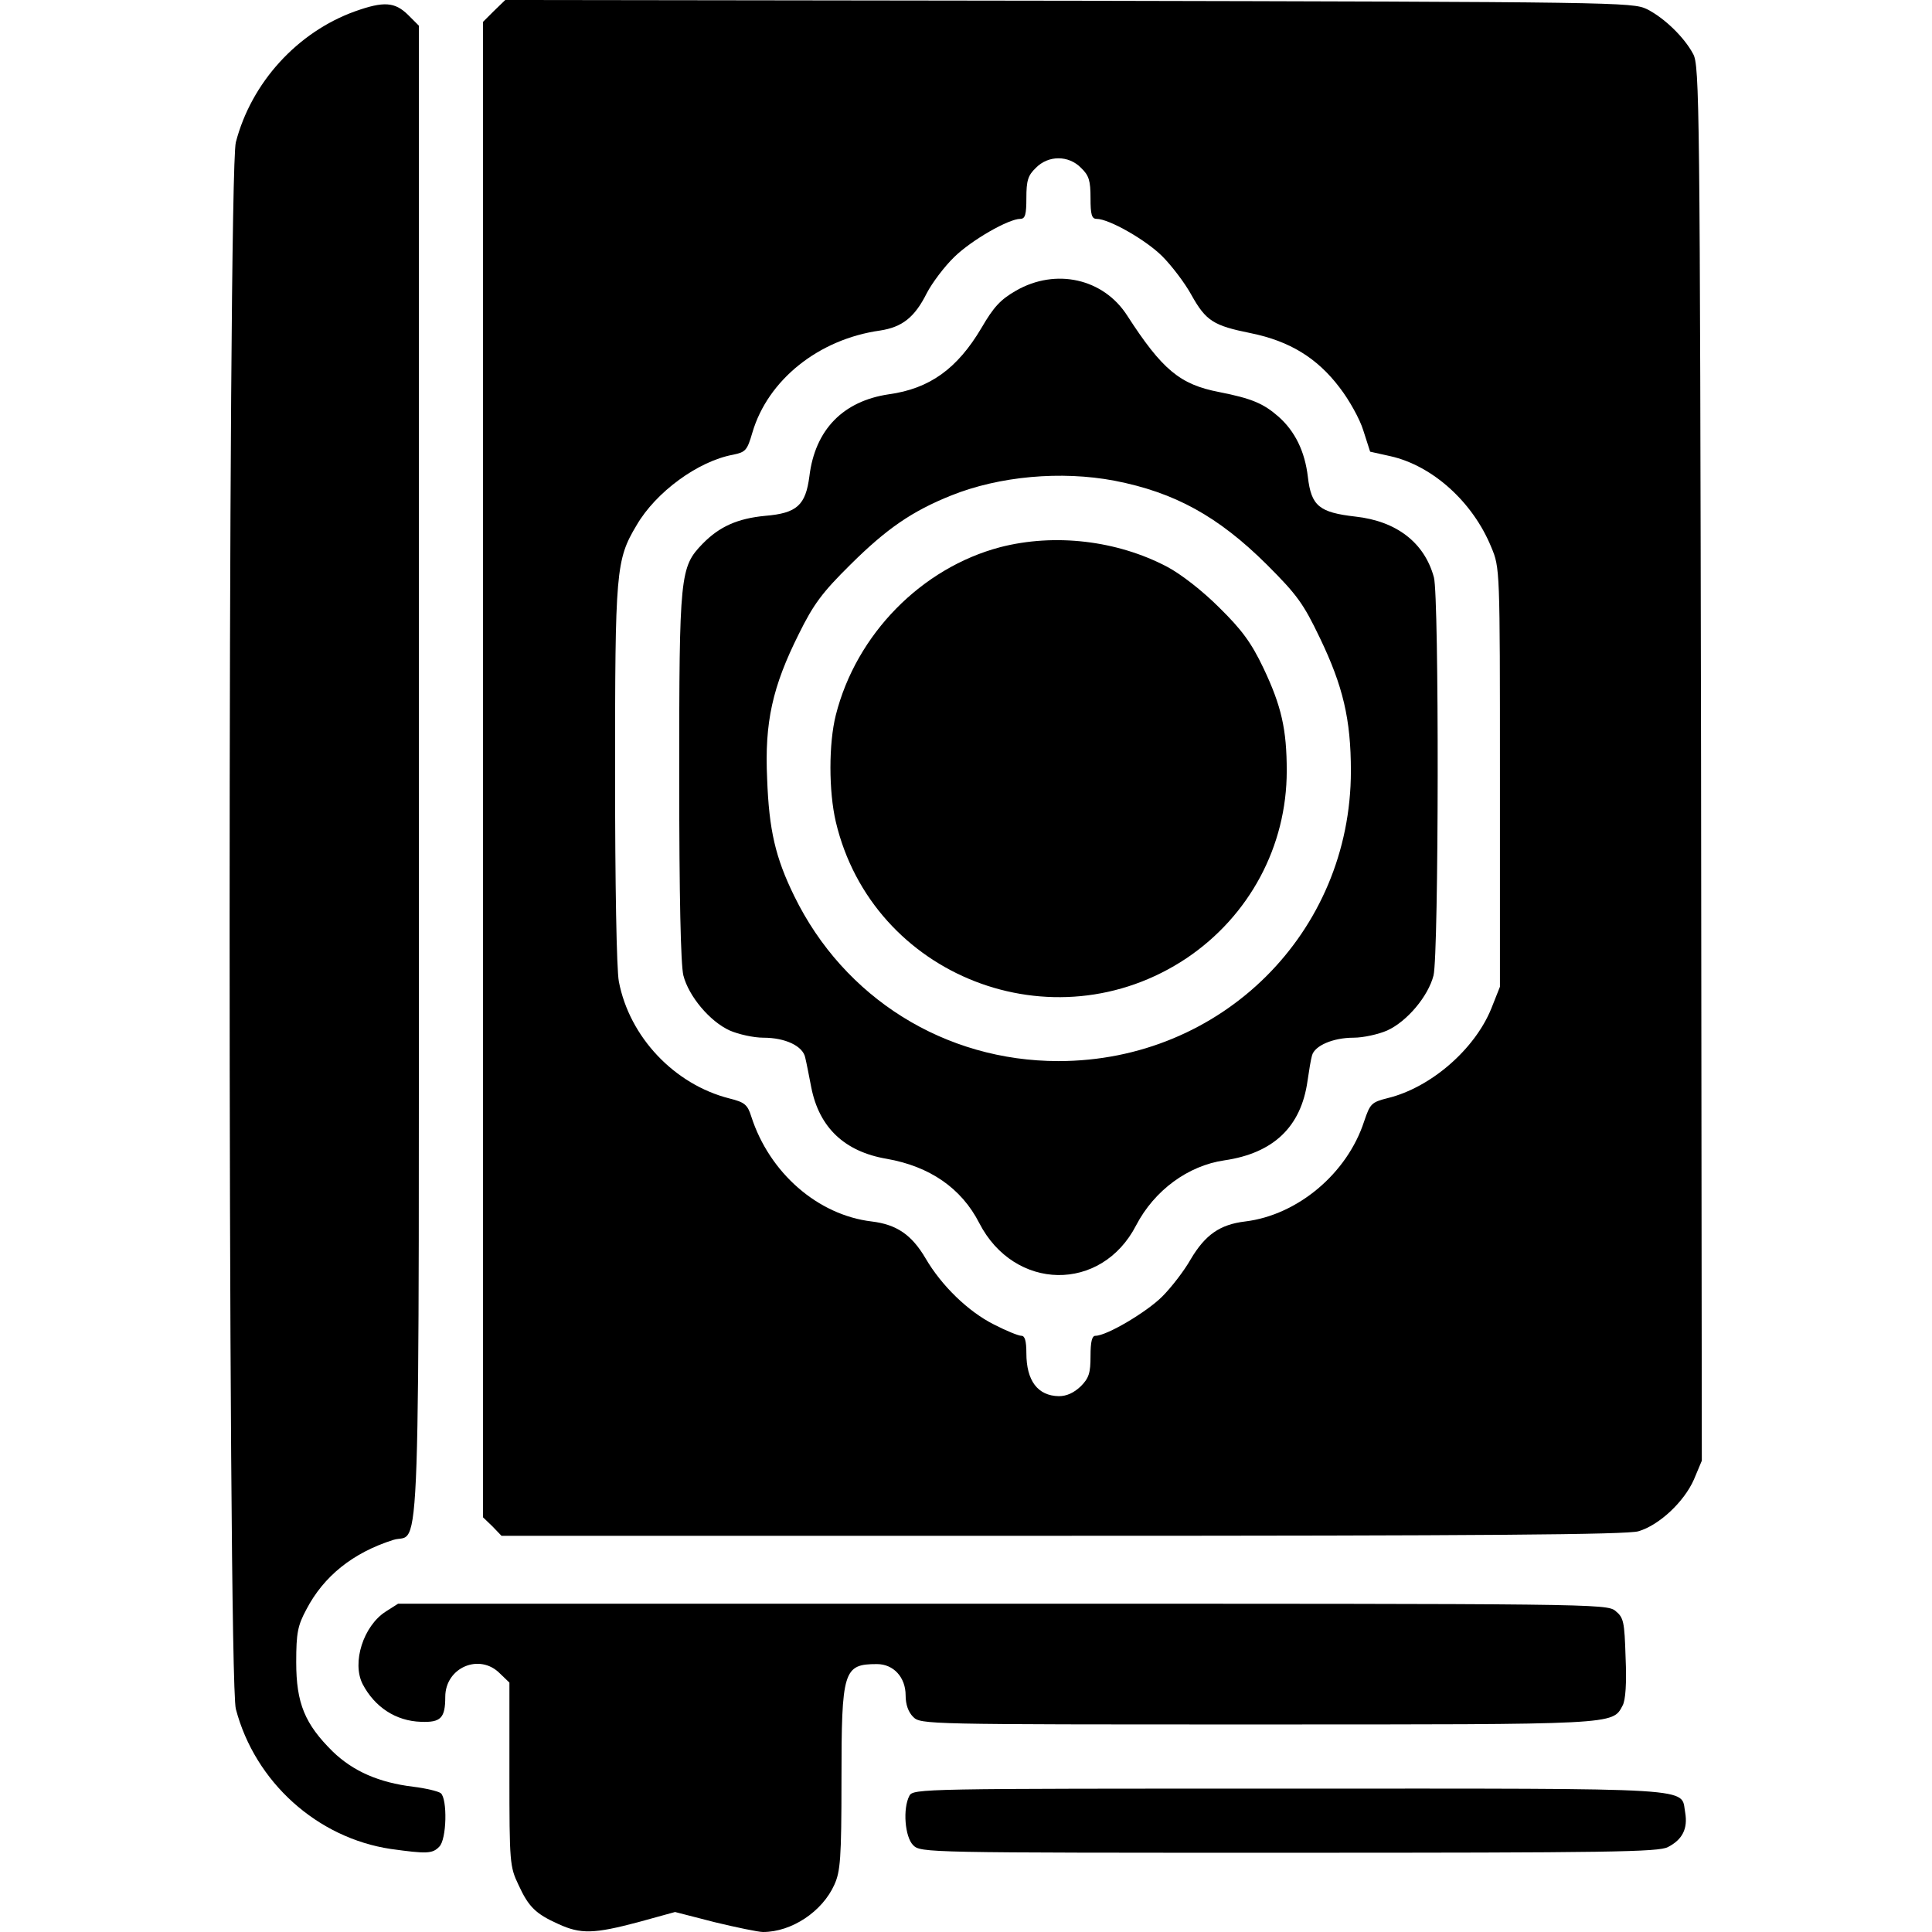 <?xml version="1.0" standalone="no"?>
<!DOCTYPE svg PUBLIC "-//W3C//DTD SVG 20010904//EN"
 "http://www.w3.org/TR/2001/REC-SVG-20010904/DTD/svg10.dtd">
<svg version="1.0" xmlns="http://www.w3.org/2000/svg"
 width="512pt" height="512pt" viewBox="0 0 512 512"
 preserveAspectRatio="xMidYMid meet">

<g transform="translate(0,512) scale(0.1,-0.1)"
fill="#000000" stroke="none">
<path d="M1309 5091 l-29 -29 0 -1982 0 -1981 25 -24 24 -25 1487 0 c1111 0
1497 3 1526 12 55 16 121 78 147 137 l21 50 -2 1848 c-3 1745 -4 1850 -21
1880 -24 45 -77 96 -123 119 -38 18 -78 19 -1532 22 l-1493 2 -30 -29z m1556
-416 c21 -20 25 -34 25 -80 0 -43 3 -55 16 -55 33 0 131 -56 174 -99 25 -25
60 -71 77 -102 39 -70 59 -82 158 -102 103 -21 176 -66 235 -144 25 -32 54
-84 63 -114 l18 -56 54 -12 c111 -25 218 -121 267 -241 23 -55 23 -56 23 -610
l0 -555 -23 -58 c-44 -108 -160 -209 -274 -237 -44 -11 -47 -15 -63 -62 -45
-138 -176 -248 -315 -265 -67 -8 -106 -35 -145 -101 -17 -30 -51 -74 -75 -98
-41 -41 -147 -104 -177 -104 -9 0 -13 -15 -13 -54 0 -44 -4 -58 -26 -80 -18
-17 -37 -26 -58 -26 -56 1 -86 41 -86 114 0 32 -4 46 -13 46 -8 0 -40 13 -73
30 -68 34 -139 103 -181 175 -37 63 -77 90 -143 98 -143 17 -271 129 -319 278
-10 32 -18 38 -58 48 -146 37 -265 163 -293 310 -6 32 -10 256 -10 550 0 539
2 567 57 659 51 88 163 170 256 187 33 7 37 11 51 59 41 139 175 247 338 270
59 9 92 35 124 99 14 27 47 71 73 96 46 45 144 101 175 101 13 0 16 12 16 55
0 46 4 60 25 80 33 34 87 34 120 0z"/>
<path d="M2693 4350 c-42 -24 -60 -44 -92 -99 -64 -108 -137 -161 -246 -176
-121 -18 -195 -94 -210 -217 -10 -77 -33 -98 -117 -105 -73 -7 -121 -28 -166
-74 -60 -62 -62 -81 -62 -616 0 -320 4 -499 11 -528 14 -55 70 -122 123 -146
23 -10 63 -19 89 -19 58 0 105 -22 111 -53 3 -12 10 -48 16 -79 21 -106 88
-170 200 -189 114 -20 198 -78 245 -170 93 -181 324 -185 416 -6 48 92 137
158 234 172 130 19 203 89 220 210 4 28 9 58 12 68 7 26 56 47 110 47 26 0 66
9 89 19 53 24 109 91 123 146 14 57 15 1005 1 1055 -25 92 -99 149 -208 161
-96 11 -117 28 -126 105 -8 68 -34 121 -78 160 -40 35 -71 48 -157 65 -104 20
-151 59 -244 203 -63 98 -189 126 -294 66z m261 -504 c159 -31 274 -94 403
-222 80 -80 97 -103 141 -195 61 -127 82 -215 82 -352 0 -429 -343 -769 -775
-769 -301 0 -568 167 -700 437 -50 102 -67 175 -72 311 -7 150 14 244 84 384
39 79 62 110 138 185 94 93 161 140 266 182 127 51 291 66 433 39z"/>
<path d="M2651 3670 c-209 -55 -382 -231 -436 -445 -19 -75 -19 -202 0 -283
97 -410 577 -597 930 -361 166 112 265 296 265 496 0 110 -14 172 -62 273 -32
67 -57 101 -117 160 -45 45 -102 89 -138 108 -133 70 -298 89 -442 52z"/>
<path d="M941 5090 c-153 -55 -275 -189 -316 -347 -22 -84 -22 -4069 0 -4152
51 -194 216 -342 411 -371 94 -13 110 -13 128 6 20 19 22 127 4 142 -7 5 -40
13 -73 17 -91 11 -159 41 -213 93 -74 73 -97 128 -97 237 0 78 4 97 27 140 46
88 123 150 230 184 74 24 68 -162 68 2034 l0 1979 -29 29 c-35 34 -64 36 -140
9z"/>
<path d="M1022 849 c-59 -38 -90 -135 -61 -192 32 -61 88 -98 155 -100 52 -2
64 10 64 66 0 78 91 117 145 62 l25 -24 0 -243 c0 -234 1 -245 24 -293 27 -59
46 -77 106 -104 59 -27 94 -26 211 5 l98 27 105 -27 c58 -14 116 -26 128 -26
76 0 157 54 189 125 16 35 19 69 19 278 0 290 5 307 94 307 44 0 76 -35 76
-83 0 -24 7 -44 20 -57 20 -20 33 -20 910 -20 957 0 943 -1 970 50 8 14 11 60
8 127 -3 96 -5 106 -27 124 -23 19 -63 19 -1625 19 l-1601 0 -33 -21z"/>
<path d="M2410 361 c-18 -34 -12 -109 10 -131 20 -20 33 -20 995 -20 851 0
980 2 1005 15 39 20 53 49 46 91 -13 68 56 64 -1048 64 -976 0 -998 0 -1008
-19z"/>
</g>
</svg>
